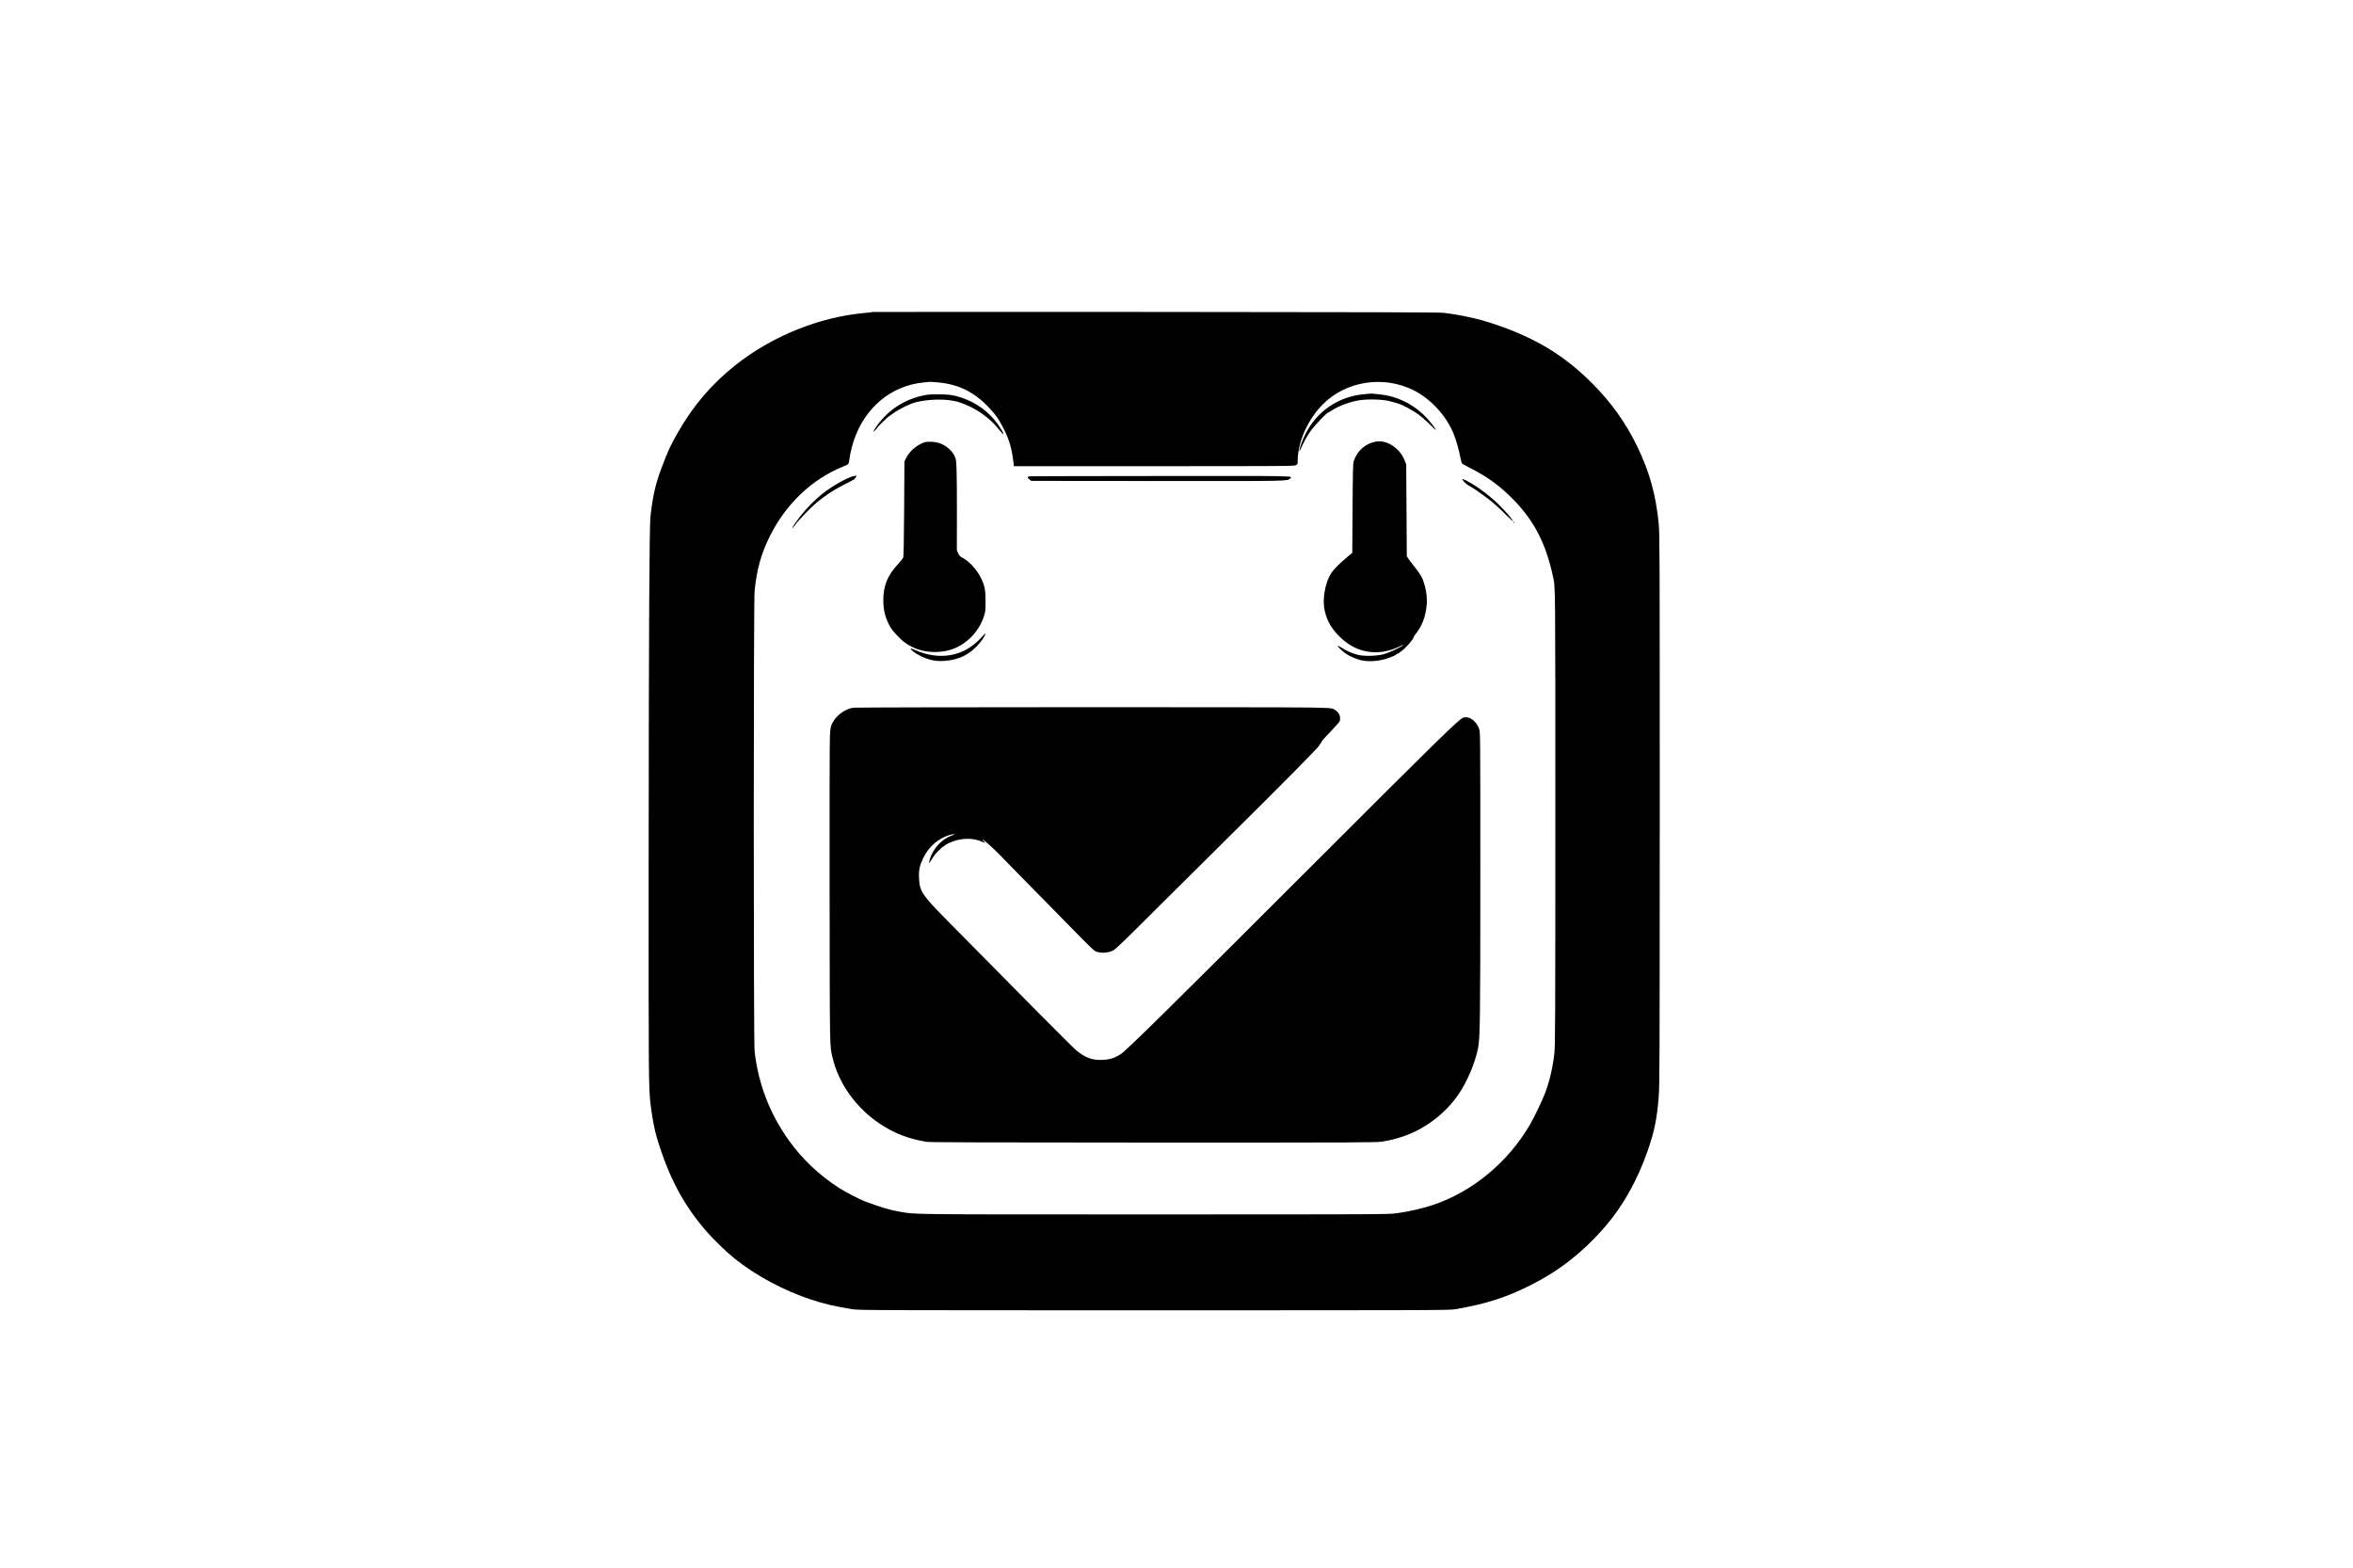 <?xml version="1.0" standalone="no"?>
<!DOCTYPE svg PUBLIC "-//W3C//DTD SVG 20010904//EN"
 "http://www.w3.org/TR/2001/REC-SVG-20010904/DTD/svg10.dtd">
<svg version="1.0" xmlns="http://www.w3.org/2000/svg"
 width="4000pt" height="2666pt" viewBox="0 0 4000 2666"
 preserveAspectRatio="xMidYMid meet">

<g transform="translate(0,2666) scale(0.1,-0.1)"
fill="#000000" stroke="none">
<path d="M14829 21356 c-2 -3 -60 -10 -129 -16 -775 -70 -1574 -393 -2200
-889 -403 -320 -717 -687 -978 -1146 -127 -223 -166 -308 -276 -600 -102 -269
-147 -465 -188 -820 -20 -176 -29 -1978 -31 -5845 -2 -3761 -1 -3867 33 -4160
22 -195 68 -434 106 -560 205 -678 450 -1140 845 -1595 118 -137 341 -352 474
-458 368 -295 832 -544 1310 -702 211 -70 408 -116 695 -162 110 -17 324 -18
5130 -18 4813 0 5019 1 5120 18 528 92 867 201 1285 412 471 237 863 542 1224
949 329 372 586 824 766 1348 110 321 152 527 182 900 16 209 17 508 18 4893
0 4410 -1 4680 -18 4855 -47 487 -159 889 -367 1315 -198 406 -446 752 -775
1080 -266 266 -552 484 -857 653 -66 37 -275 142 -282 142 -4 0 -58 24 -161
70 -103 47 -427 159 -565 197 -211 56 -442 101 -645 125 -75 9 -1312 13 -4906
15 -2643 2 -4807 1 -4810 -1z m1121 -1197 c342 -32 604 -160 849 -415 124
-128 183 -213 267 -379 92 -183 135 -334 162 -565 l7 -65 2385 0 c2267 0 2387
1 2413 18 24 16 27 24 27 75 1 319 173 704 430 961 396 396 1032 493 1544 235
293 -147 561 -442 681 -749 41 -104 86 -263 110 -390 10 -49 22 -96 28 -103 5
-7 78 -47 161 -90 284 -145 501 -306 722 -534 349 -362 542 -738 663 -1293 43
-195 41 -43 41 -4109 0 -3436 -2 -3869 -16 -3997 -26 -243 -83 -485 -161 -689
-49 -127 -189 -418 -260 -538 -374 -637 -978 -1135 -1648 -1358 -184 -61 -406
-111 -625 -141 -129 -17 -311 -18 -4130 -18 -4245 0 -4030 -2 -4305 46 -174
30 -326 76 -597 178 -88 34 -334 161 -433 225 -342 220 -630 494 -859 815
-322 453 -513 950 -578 1506 -19 163 -19 7640 0 7830 37 368 111 632 258 928
278 555 712 968 1249 1187 88 36 90 38 97 76 4 21 14 84 23 139 10 55 35 153
57 219 188 567 637 942 1193 995 50 4 99 9 110 10 11 0 72 -4 135 -10z"/>
<path d="M23202 19960 c-438 -36 -806 -281 -1004 -666 -47 -92 -92 -206 -107
-276 -13 -57 -1 -39 54 82 27 58 52 107 57 108 4 2 8 8 8 13 0 5 28 51 63 101
64 96 285 328 311 328 5 0 28 14 53 30 122 82 344 162 502 180 167 19 391 8
501 -24 25 -7 47 -14 50 -14 3 0 12 -3 20 -5 8 -3 35 -10 59 -17 58 -16 215
-98 321 -169 47 -31 137 -108 202 -172 65 -64 118 -113 118 -109 0 19 -109
159 -178 228 -180 182 -396 303 -642 357 -55 13 -275 38 -290 34 -3 -1 -47 -5
-98 -9z"/>
<path d="M15735 19945 c-366 -67 -664 -267 -868 -582 -15 -24 -24 -43 -20 -43
7 0 73 70 73 78 0 7 161 164 182 177 9 5 47 33 85 60 105 77 291 166 398 191
207 47 448 54 630 19 152 -30 357 -125 505 -236 114 -85 178 -146 267 -257 37
-46 69 -78 71 -72 6 18 -87 166 -154 244 -171 200 -385 333 -646 402 -88 22
-128 27 -273 30 -120 2 -193 -1 -250 -11z"/>
<path d="M23390 19153 c-174 -29 -320 -158 -377 -332 -13 -39 -16 -165 -20
-803 l-5 -757 -77 -63 c-121 -99 -238 -216 -281 -283 -56 -86 -96 -202 -116
-339 -27 -179 -3 -337 74 -494 73 -148 229 -310 385 -400 249 -144 545 -147
827 -8 49 24 66 30 50 16 -43 -36 -242 -128 -325 -151 -123 -33 -335 -38 -446
-10 -94 24 -184 63 -276 122 -35 21 -63 35 -63 29 0 -15 83 -94 137 -131 60
-42 156 -84 245 -109 96 -26 234 -27 362 0 96 20 227 69 254 96 7 8 19 14 27
14 7 0 15 3 17 8 2 4 21 19 43 34 69 47 205 203 205 235 0 5 20 35 45 68 97
129 145 248 171 420 20 132 9 271 -32 412 -33 114 -59 159 -164 293 -49 60
-99 127 -112 147 l-23 38 -5 780 -5 780 -27 69 c-85 210 -300 351 -488 319z"/>
<path d="M15645 19110 c-101 -51 -191 -138 -237 -229 l-33 -66 -5 -805 c-4
-577 -8 -812 -17 -831 -6 -14 -46 -63 -89 -110 -177 -193 -247 -365 -248 -609
0 -179 36 -318 122 -464 43 -73 167 -204 248 -262 203 -145 458 -192 721 -134
275 62 523 293 616 573 29 88 31 100 31 262 1 184 -12 257 -70 384 -65 141
-203 297 -318 357 -47 24 -59 37 -78 79 l-22 50 1 605 c1 333 -2 682 -6 775
-7 160 -9 173 -36 228 -17 35 -52 80 -86 111 -93 87 -196 126 -329 126 -80 0
-91 -3 -165 -40z"/>
<path d="M14502 18564 c-115 -30 -366 -174 -527 -302 -113 -90 -261 -239 -349
-352 -96 -122 -150 -199 -153 -219 -2 -16 1 -12 47 49 40 54 51 66 177 199
194 204 398 354 658 485 83 41 157 81 166 88 17 14 43 58 37 63 -2 1 -27 -4
-56 -11z"/>
<path d="M17507 18563 c-46 -5 -47 -25 -4 -57 l28 -21 2142 -2 c2261 -2 2207
-3 2257 42 52 47 165 45 -2182 43 -1212 -1 -2220 -3 -2241 -5z"/>
<path d="M24860 18512 c0 -18 65 -84 101 -102 60 -31 213 -135 329 -224 104
-80 192 -159 343 -309 44 -43 81 -76 84 -73 10 9 -120 161 -238 277 -128 128
-312 270 -456 355 -100 60 -163 89 -163 76z"/>
<path d="M25725 17780 c3 -5 8 -10 11 -10 2 0 4 5 4 10 0 6 -5 10 -11 10 -5 0
-7 -4 -4 -10z"/>
<path d="M16674 15814 c-285 -314 -704 -390 -1121 -203 -36 16 -69 27 -72 23
-12 -13 87 -87 174 -129 129 -63 250 -89 385 -81 260 14 456 112 616 307 56
68 110 159 95 159 -5 0 -39 -34 -77 -76z"/>
<path d="M14507 14629 c-143 -20 -298 -135 -359 -266 -30 -64 -33 -77 -40
-228 -5 -88 -7 -1296 -5 -2685 3 -2710 1 -2556 50 -2770 102 -436 397 -851
795 -1118 248 -167 495 -263 802 -313 58 -9 945 -12 3860 -13 3565 0 3791 1
3888 17 143 24 215 42 340 83 379 124 737 395 962 729 145 215 276 526 326
775 35 175 39 502 39 2970 0 2339 -1 2406 -19 2456 -53 143 -171 227 -273 193
-70 -23 -414 -359 -2574 -2519 -2399 -2398 -3158 -3146 -3249 -3202 -110 -68
-184 -91 -313 -96 -171 -7 -292 38 -439 161 -78 66 -877 870 -2204 2217 -423
430 -460 486 -471 713 -7 133 10 214 72 342 91 189 256 333 444 389 81 24 120
20 48 -5 -175 -60 -326 -222 -381 -408 -9 -30 -16 -59 -16 -65 0 -9 60 76 96
137 13 22 144 151 144 142 0 -3 10 4 23 16 12 12 51 35 87 51 182 83 389 91
547 22 29 -13 57 -24 60 -24 4 0 -9 16 -28 37 -18 20 -27 32 -19 28 32 -18
209 -178 290 -262 97 -101 466 -478 915 -933 171 -173 393 -399 493 -503 101
-103 200 -196 221 -207 78 -39 215 -34 305 12 40 21 211 185 735 709 146 146
688 684 1204 1195 925 915 1573 1571 1563 1581 -3 3 6 17 20 31 13 15 24 32
24 39 0 7 67 82 149 166 87 90 153 166 157 181 20 82 -16 154 -101 199 -38 21
-58 22 -415 29 -516 9 -7681 7 -7753 -3z"/>
</g>
</svg>
